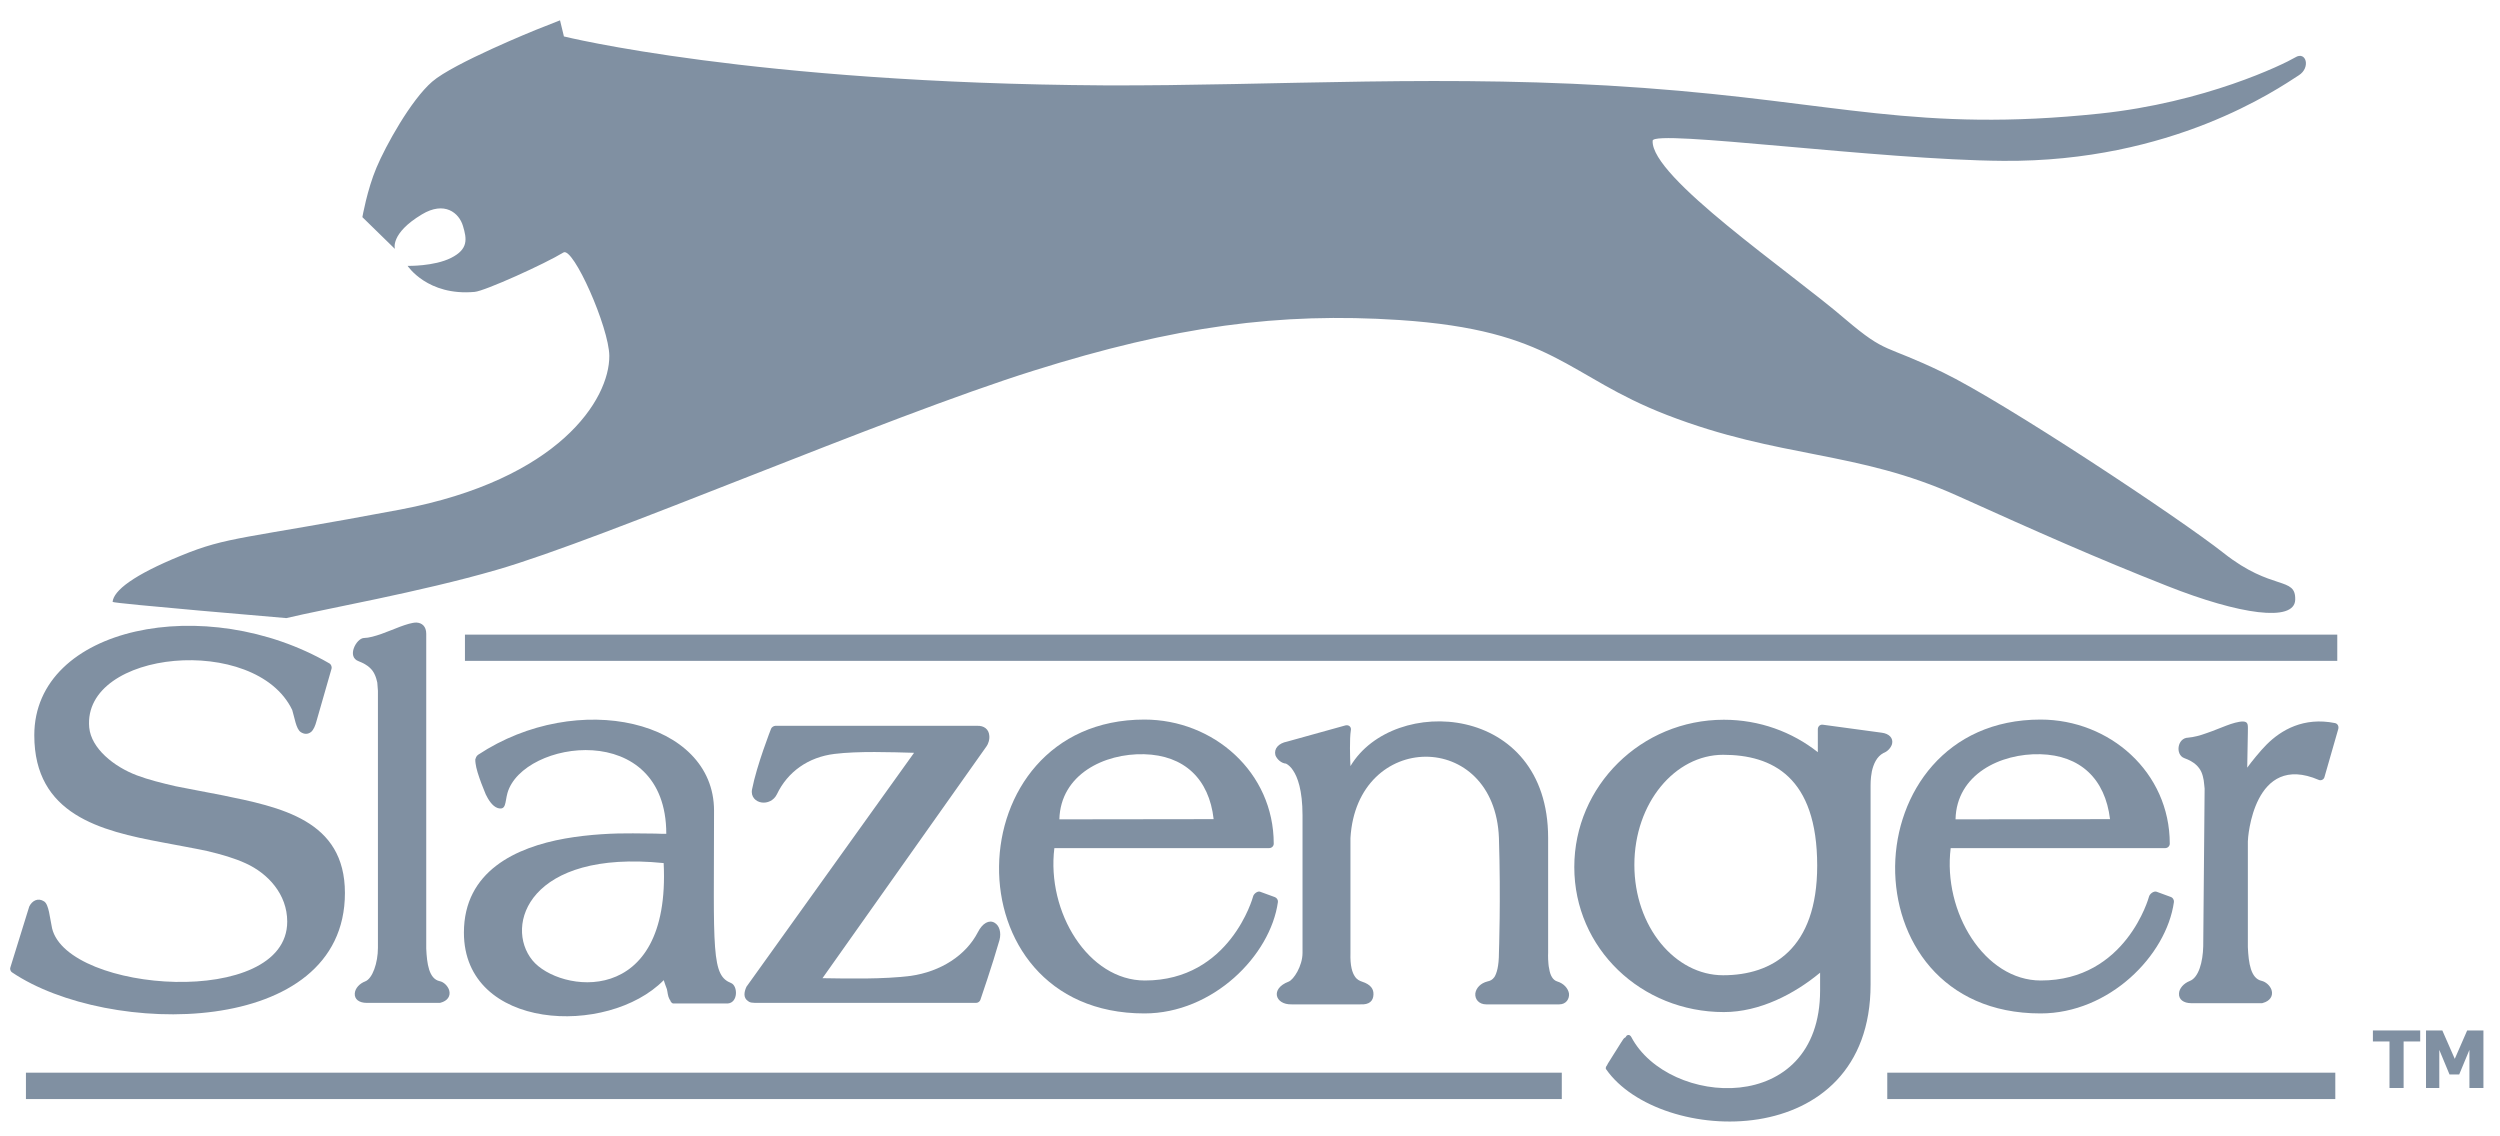 <svg width="99" height="45" viewBox="0 0 99 45" fill="none" xmlns="http://www.w3.org/2000/svg">
<path d="M49.62 35.509C49.641 35.395 49.8 35.278 49.896 35.311L50.485 35.526C50.559 35.552 50.616 35.639 50.606 35.717C50.311 37.843 48.03 40.132 45.319 40.132C41.405 40.132 39.522 37.201 39.563 34.303C39.596 31.419 41.539 28.495 45.319 28.495C48.053 28.495 50.44 30.577 50.44 33.41C50.44 33.505 50.361 33.585 50.259 33.585H41.753C41.438 36.127 43.103 38.828 45.336 38.828C48.714 38.828 49.62 35.514 49.62 35.509ZM45.305 29.867C43.732 29.828 41.999 30.664 41.951 32.446L48.06 32.438C47.882 30.842 46.892 29.907 45.305 29.867Z" fill="#8090A2"/>
<path d="M71.961 34.281C71.961 30.759 70.178 29.89 68.235 29.89C66.337 29.89 64.721 31.792 64.721 34.249C64.721 36.703 66.337 38.62 68.235 38.62C70.173 38.62 71.961 37.583 71.961 34.281ZM62.342 34.336C62.342 31.122 64.991 28.502 68.265 28.502C69.676 28.502 70.968 28.983 71.986 29.786V28.877C71.986 28.767 72.076 28.681 72.187 28.699L74.523 29.016C74.799 29.052 74.984 29.221 74.925 29.464C74.875 29.624 74.741 29.762 74.584 29.82C74.32 29.958 74.189 30.258 74.126 30.546C74.069 30.838 74.075 31.095 74.075 31.095V38.987C74.075 45.719 65.71 45.367 63.604 42.345C63.594 42.345 63.575 42.299 63.604 42.234L63.636 42.188C63.657 42.137 63.69 42.086 63.734 42.019C63.83 41.873 63.935 41.688 64.056 41.506C64.177 41.319 64.193 41.278 64.282 41.152C64.332 41.082 64.351 41.102 64.377 41.069C64.391 41.043 64.409 41.016 64.422 41.007C64.507 40.949 64.578 41.016 64.601 41.069C66.063 43.836 72.076 44.245 72.076 39.215V38.518C71.067 39.356 69.689 40.078 68.265 40.078C64.991 40.078 62.342 37.553 62.342 34.336Z" fill="#8090A2"/>
<path d="M26.281 34.178C20.951 33.638 19.958 36.65 21.085 38.03C22.13 39.308 26.57 39.962 26.281 34.178ZM20.095 31.404C19.993 31.779 20.05 32.094 19.714 32C19.493 31.931 19.33 31.653 19.235 31.456C19.122 31.19 18.997 30.861 18.915 30.594C18.872 30.444 18.841 30.321 18.832 30.228C18.822 30.17 18.822 30.118 18.822 30.07C18.841 30.029 18.854 29.942 18.933 29.889C22.879 27.28 28.276 28.524 28.276 32.102C28.276 34.834 28.24 36.487 28.316 37.499C28.391 38.51 28.582 38.783 28.956 38.931C29.22 39.045 29.233 39.703 28.821 39.738H26.656C26.648 39.738 26.602 39.726 26.57 39.672C26.551 39.655 26.548 39.637 26.543 39.613L26.511 39.569C26.44 39.436 26.44 39.292 26.409 39.17C26.369 39.052 26.313 38.924 26.284 38.814C24.067 41.067 18.371 40.816 18.371 36.931C18.371 34.493 20.443 33.551 22.375 33.206C23.353 33.034 24.327 32.994 25.066 33.001C25.425 33.001 25.727 33.01 25.943 33.01C26.041 33.019 26.33 33.019 26.385 33.019C26.385 28.465 20.701 29.293 20.095 31.404Z" fill="#8090A2"/>
<path d="M12.322 28.983C12.178 29.096 12.03 29.072 11.905 28.988C11.723 28.862 11.664 28.411 11.572 28.116C10.129 25.091 3.257 25.724 3.533 28.807C3.611 29.639 4.511 30.361 5.42 30.704C5.874 30.876 6.415 31.011 6.959 31.136C7.533 31.252 8.14 31.361 8.747 31.481C11.124 31.964 13.659 32.472 13.659 35.363C13.659 41.126 4.269 41.073 0.469 38.5C0.416 38.464 0.384 38.367 0.412 38.305L1.158 35.899C1.268 35.671 1.502 35.536 1.747 35.696C1.937 35.818 1.971 36.341 2.062 36.76C2.673 39.317 11.374 39.954 11.374 36.495C11.374 35.412 10.613 34.59 9.733 34.189C9.292 33.986 8.768 33.833 8.2 33.7C7.635 33.578 7.025 33.476 6.415 33.356C3.984 32.9 1.358 32.261 1.358 29.116C1.358 24.791 8.154 23.433 13.055 26.277C13.116 26.318 13.148 26.414 13.13 26.477L12.533 28.557C12.486 28.735 12.421 28.893 12.322 28.983Z" fill="#8090A2"/>
<path d="M14.966 37.531V27.357C14.956 27.261 14.949 27.154 14.941 27.032C14.918 26.927 14.89 26.823 14.843 26.721C14.759 26.525 14.585 26.33 14.203 26.185C13.72 26.014 14.109 25.286 14.401 25.266C14.619 25.261 14.852 25.189 15.105 25.103C15.361 25.01 15.626 24.901 15.85 24.815C16.084 24.73 16.318 24.653 16.489 24.653C16.713 24.664 16.879 24.806 16.879 25.097V37.56C16.905 38.169 16.988 38.762 17.41 38.854C17.569 38.884 17.727 39.036 17.785 39.206C17.858 39.443 17.718 39.637 17.449 39.707L17.419 39.714H14.524C14.217 39.714 14.033 39.569 14.049 39.34C14.063 39.138 14.234 38.95 14.462 38.863C14.751 38.752 14.966 38.132 14.966 37.531Z" fill="#8090A2"/>
<path d="M89.015 37.506C89.043 38.14 89.131 38.747 89.558 38.841C89.726 38.881 89.891 39.025 89.952 39.199C90.031 39.442 89.881 39.646 89.613 39.716L89.581 39.726H86.775C86.467 39.726 86.272 39.576 86.289 39.341C86.295 39.146 86.47 38.943 86.712 38.848C87.068 38.714 87.234 38.093 87.248 37.472L87.303 31.23C87.29 31.128 87.285 31.021 87.267 30.899C87.248 30.792 87.222 30.679 87.174 30.57C87.082 30.374 86.908 30.17 86.499 30.022C86.135 29.89 86.216 29.221 86.651 29.211C86.872 29.192 87.124 29.127 87.381 29.032C87.661 28.939 87.92 28.823 88.161 28.735C88.392 28.647 88.64 28.571 88.823 28.571C89.051 28.579 89.015 28.726 89.015 29.016L88.99 30.4C89.131 30.197 89.529 29.71 89.753 29.489C90.331 28.909 91.225 28.384 92.467 28.634C92.573 28.658 92.621 28.76 92.597 28.863L92.048 30.775C92.024 30.867 91.916 30.925 91.825 30.885C89.244 29.771 89.011 33.186 89.015 33.323V37.506Z" fill="#8090A2"/>
<path d="M51.58 37.735V32.289C51.58 31.286 51.381 30.766 51.206 30.509C51.122 30.374 51.029 30.306 50.973 30.266C50.95 30.258 50.939 30.247 50.93 30.24C50.742 30.228 50.569 30.07 50.506 29.907C50.439 29.64 50.638 29.432 50.968 29.368L53.279 28.726C53.42 28.693 53.524 28.793 53.492 28.929C53.44 29.254 53.461 30.009 53.478 30.338C55.178 27.491 61.306 27.825 61.306 33.179V37.735C61.306 37.778 61.299 37.873 61.306 37.992C61.316 38.103 61.316 38.235 61.348 38.363C61.388 38.635 61.499 38.815 61.665 38.865C61.927 38.944 62.093 39.138 62.131 39.335C62.158 39.551 62.021 39.773 61.747 39.773H58.852C58.575 39.773 58.397 39.577 58.423 39.335C58.456 39.12 58.636 38.932 58.904 38.865C59.012 38.841 59.096 38.807 59.18 38.689C59.266 38.551 59.358 38.27 59.358 37.726C59.358 37.726 59.434 35.601 59.358 33.187C59.195 28.863 53.729 28.922 53.478 33.187V37.735C53.461 38.26 53.554 38.524 53.653 38.668C53.737 38.797 53.843 38.841 53.935 38.873C54.288 38.987 54.399 39.171 54.389 39.385C54.381 39.632 54.232 39.794 53.869 39.773H51.148C50.493 39.791 50.293 39.152 51.029 38.873C51.229 38.797 51.58 38.253 51.58 37.735Z" fill="#8090A2"/>
<path d="M39.174 29.116C39.201 29.286 39.124 29.475 39.074 29.543L32.57 38.736C33.588 38.752 34.986 38.782 36.064 38.645C37.249 38.475 38.25 37.837 38.726 36.911C38.906 36.556 39.169 36.417 39.38 36.538C39.581 36.65 39.655 36.932 39.581 37.223C39.305 38.193 38.822 39.597 38.822 39.597C38.797 39.665 38.726 39.714 38.652 39.714H29.936C29.907 39.714 29.86 39.714 29.816 39.707C29.764 39.707 29.679 39.696 29.615 39.637C29.431 39.51 29.462 39.292 29.559 39.076L36.197 29.811C35.274 29.786 33.995 29.739 33.046 29.855C32.006 29.982 31.19 30.563 30.766 31.452C30.641 31.709 30.38 31.81 30.165 31.779C29.936 31.749 29.721 31.56 29.781 31.26C29.968 30.298 30.533 28.862 30.533 28.862C30.548 28.808 30.635 28.742 30.705 28.742H38.68C38.982 28.726 39.154 28.893 39.174 29.116Z" fill="#8090A2"/>
<path d="M92.556 26.17H18.412V25.131H92.556V26.17Z" fill="#8090A2"/>
<path d="M92.478 43.523H74.736V42.478H92.478V43.523Z" fill="#8090A2"/>
<path d="M61.847 43.523H1.027V42.478H61.847V43.523Z" fill="#8090A2"/>
<path d="M85.1 35.509C85.129 35.395 85.284 35.278 85.396 35.311L85.981 35.526C86.043 35.552 86.097 35.639 86.088 35.717C85.791 37.843 83.524 40.132 80.805 40.132C76.887 40.132 75.017 37.201 75.047 34.303C75.083 31.419 77.038 28.495 80.805 28.495C83.542 28.495 85.923 30.577 85.923 33.41C85.923 33.505 85.841 33.585 85.746 33.585H77.247C76.932 36.127 78.592 38.828 80.816 38.828C84.198 38.828 85.1 35.514 85.1 35.509ZM80.796 29.867C79.218 29.828 77.478 30.664 77.439 32.446L83.557 32.438C83.365 30.842 82.378 29.907 80.796 29.867Z" fill="#8090A2"/>
<path d="M83.142 4.499C75.919 5.258 72.779 4.042 65.096 3.482C57.427 2.915 50.507 3.409 43.731 3.381C29.78 3.297 22.331 1.443 22.331 1.443L22.177 0.805L21.225 1.181C21.225 1.181 17.952 2.504 17.113 3.235C16.269 3.966 15.271 5.777 14.908 6.64C14.54 7.509 14.35 8.599 14.35 8.599L15.638 9.857C15.638 9.857 15.438 9.251 16.707 8.49C17.602 7.95 18.18 8.428 18.333 8.947C18.489 9.465 18.551 9.865 17.866 10.211C17.188 10.554 16.141 10.528 16.141 10.528C16.141 10.528 16.929 11.729 18.795 11.559C19.195 11.527 21.59 10.443 22.311 9.999C22.696 9.753 24.119 12.97 24.129 14.091C24.139 15.818 22.146 18.985 15.85 20.179C9.564 21.365 9.046 21.23 7.161 22.006C5.276 22.775 4.499 23.389 4.459 23.835C4.45 23.896 11.339 24.477 11.339 24.477C12.832 24.117 16.626 23.45 19.658 22.57C23.916 21.346 34.994 16.539 40.934 14.677C46.558 12.91 50.663 12.365 55.406 12.672C61.572 13.079 62.005 14.885 66.013 16.434C70.491 18.168 73.525 17.829 77.525 19.638C80.689 21.066 83.003 22.093 85.828 23.207C88.696 24.342 90.858 24.643 90.89 23.755C90.921 22.808 89.984 23.427 88.056 21.9C86.313 20.524 79.364 15.92 76.945 14.75C74.577 13.605 74.741 14.053 73.082 12.646C70.898 10.764 65.359 7.009 65.445 5.572C65.477 5.112 74.436 6.336 79.33 6.37C86.006 6.423 90.19 3.525 91.029 2.984C91.515 2.68 91.322 2.004 90.89 2.274C90.413 2.556 87.322 4.061 83.142 4.499Z" fill="#8090A2"/>
<path d="M94.624 43.085V41.242H93.967V40.806H95.84V41.242H95.183V43.085H94.624Z" fill="#8090A2"/>
<path d="M98.344 43.085H97.789V41.575L97.384 42.55H97.001L96.596 41.575V43.085H96.07V40.806H96.716L97.209 41.931L97.7 40.806H98.344V43.085Z" fill="#8090A2"/>
</svg>
